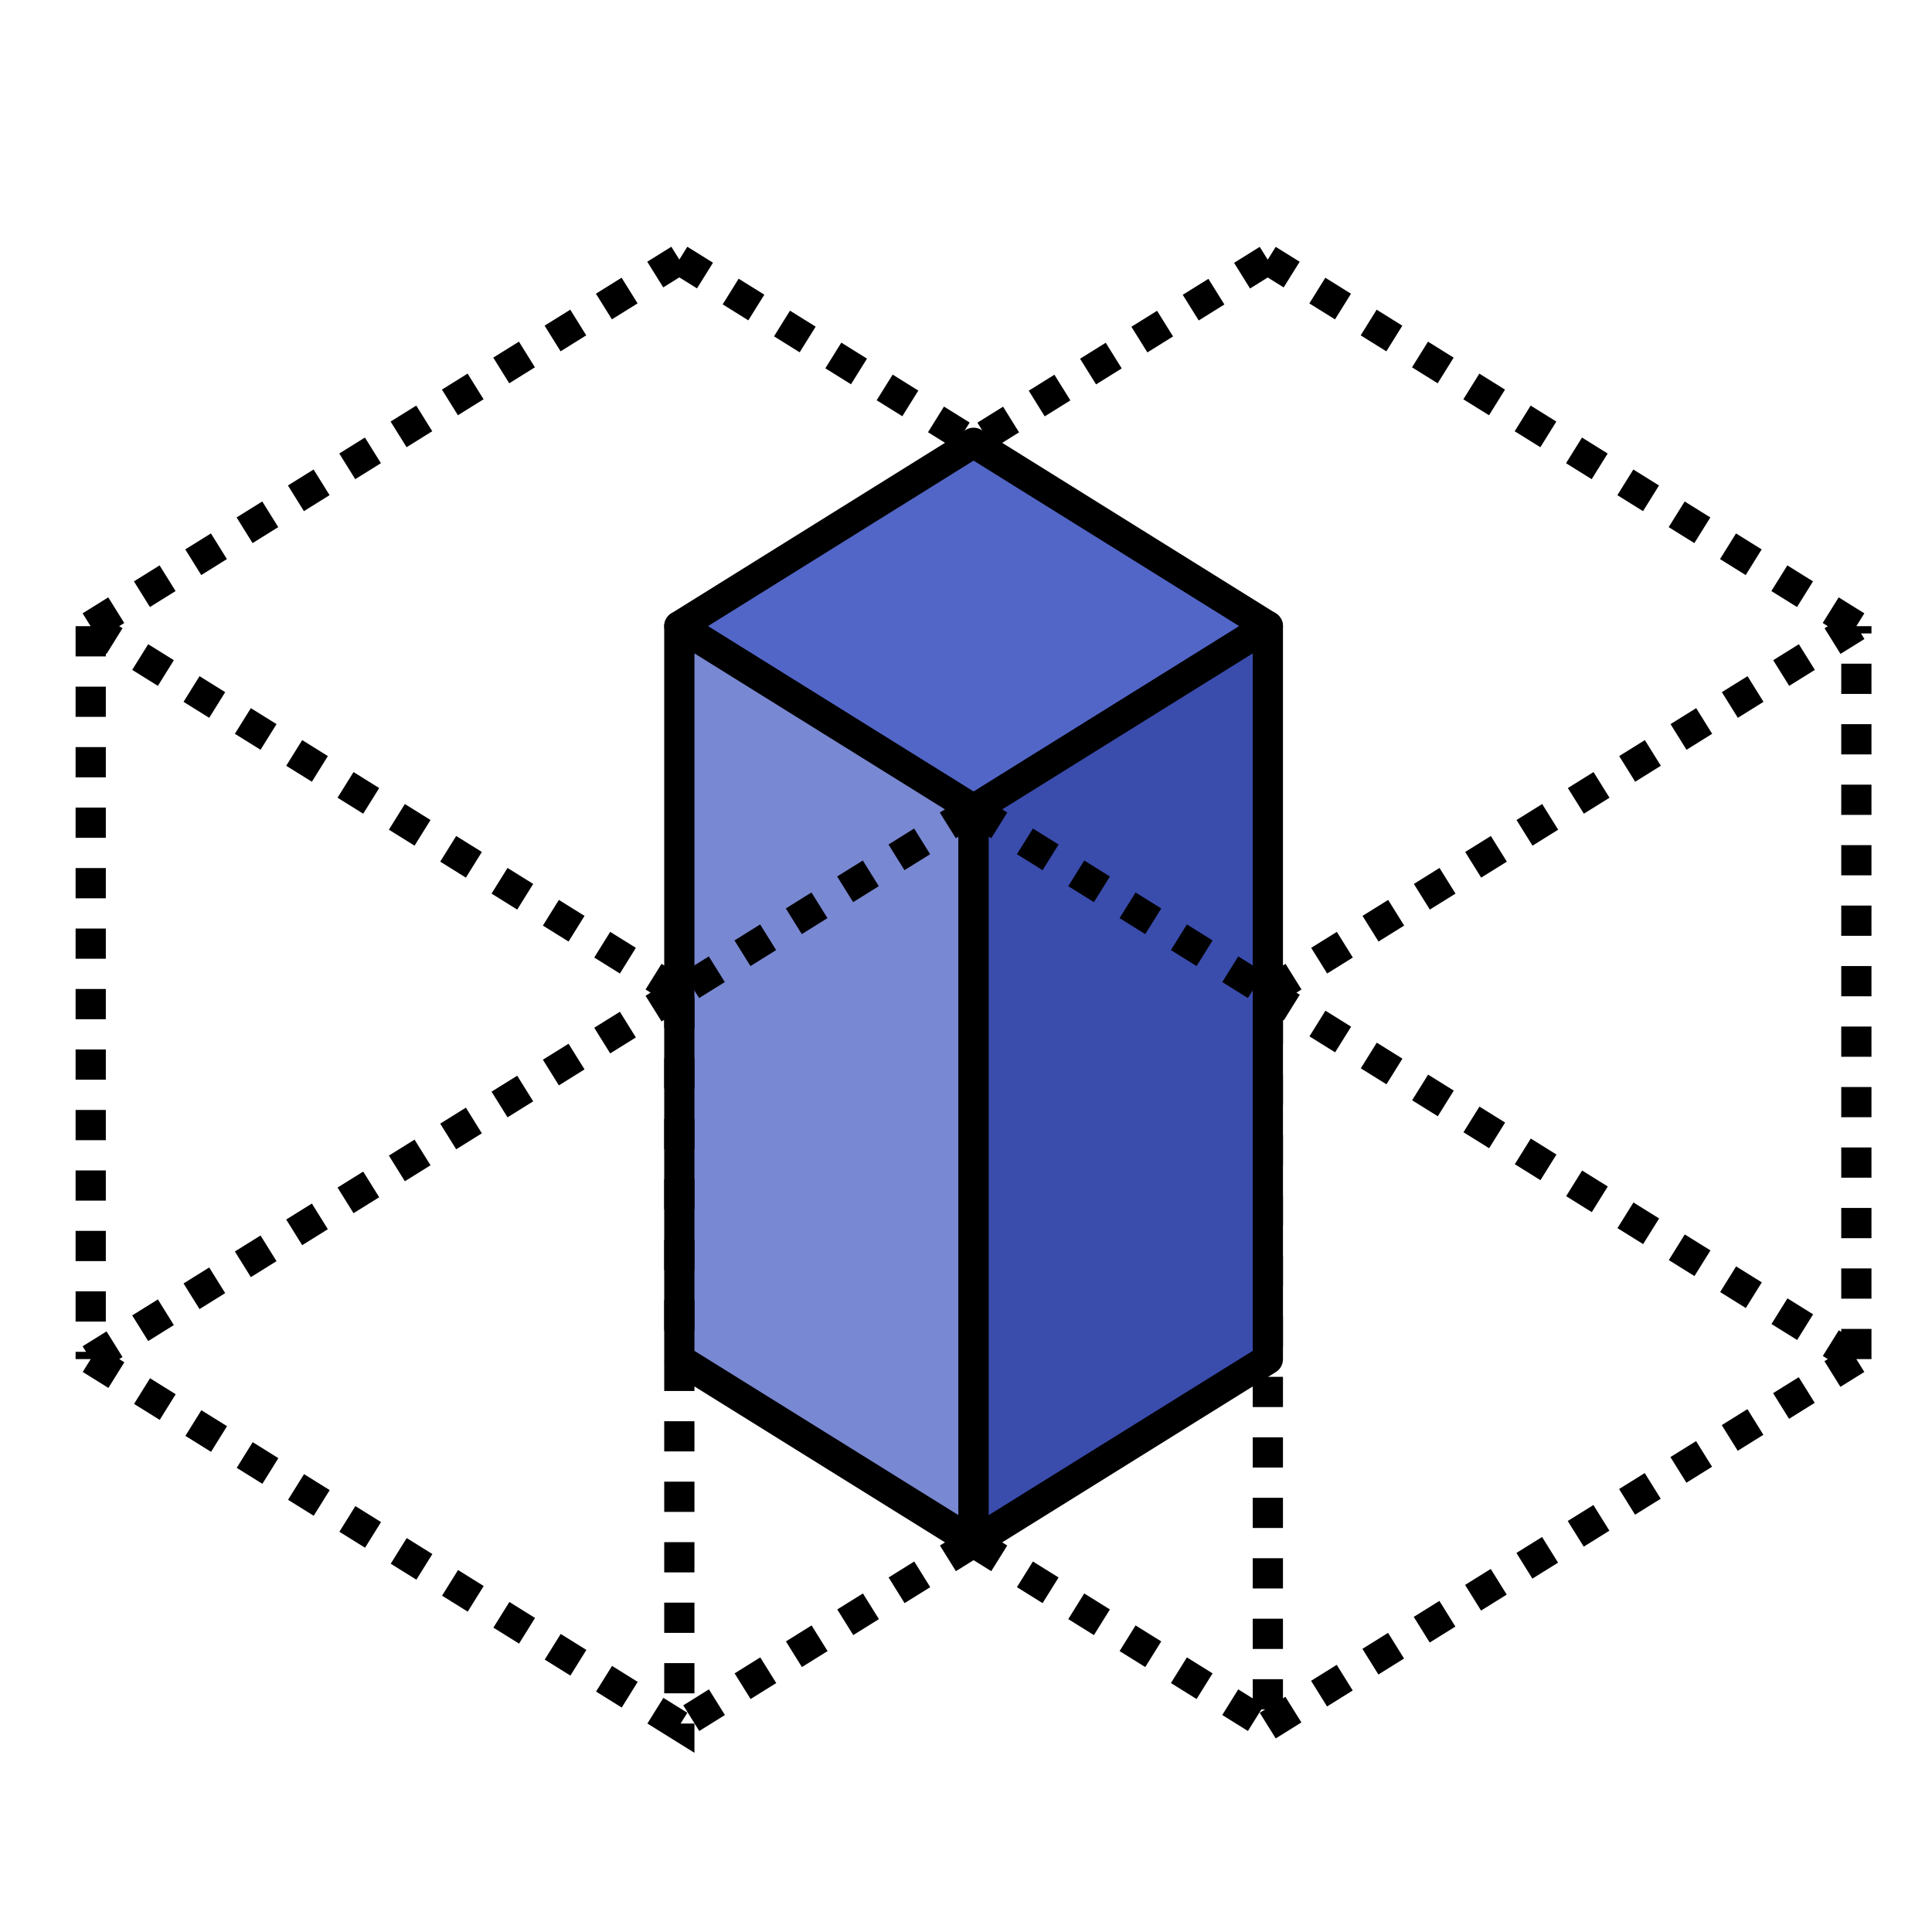 <?xml version="1.0" encoding="UTF-8" standalone="no"?>
<svg
   xmlns:dc="http://purl.org/dc/elements/1.1/"
   xmlns:cc="http://creativecommons.org/ns#"
   xmlns:rdf="http://www.w3.org/1999/02/22-rdf-syntax-ns#"
   xmlns:svg="http://www.w3.org/2000/svg"
   xmlns="http://www.w3.org/2000/svg"
   xmlns:sodipodi="http://sodipodi.sourceforge.net/DTD/sodipodi-0.dtd"
   xmlns:inkscape="http://www.inkscape.org/namespaces/inkscape"
   sodipodi:docname="Boolean-Common.svg"
   inkscape:version="1.0 (4035a4fb49, 2020-05-01)"
   id="svg8"
   version="1.1"
   viewBox="0 0 16.933 16.933"
   height="64"
   width="64">
  <defs
     id="defs2" />
  <sodipodi:namedview
     inkscape:object-paths="false"
     inkscape:snap-object-midpoints="true"
     inkscape:snap-bbox-midpoints="true"
     inkscape:bbox-nodes="false"
     inkscape:bbox-paths="false"
     inkscape:snap-bbox="false"
     inkscape:snap-global="false"
     inkscape:snap-nodes="true"
     inkscape:object-nodes="false"
     inkscape:snap-others="true"
     inkscape:snap-to-guides="false"
     inkscape:window-maximized="1"
     inkscape:window-y="-8"
     inkscape:window-x="-8"
     inkscape:window-height="1017"
     inkscape:window-width="1920"
     inkscape:pagecheckerboard="true"
     units="px"
     showgrid="false"
     inkscape:document-rotation="0"
     inkscape:current-layer="layer1"
     inkscape:document-units="px"
     inkscape:cy="20.241143"
     inkscape:cx="-13.149056"
     inkscape:zoom="5.6"
     inkscape:pageshadow="2"
     inkscape:pageopacity="0.0"
     borderopacity="1.0"
     bordercolor="#666666"
     pagecolor="#ffffff"
     id="base">
    <inkscape:grid
       visible="false"
       dotted="false"
       snapvisiblegridlinesonly="false"
       spacingy="0.265"
       spacingx="0.265"
       id="grid835"
       type="xygrid" />
  </sodipodi:namedview>
  <g
     id="layer1"
     inkscape:groupmode="layer"
     inkscape:label="Layer 1"
     style="display:inline">
    <g
       transform="matrix(0.146,0,0,0.145,9.387,7.427)"
       id="g975"
       stroke-width="1.61"
       style="display:inline;fill:none;stroke:#000000;stroke-width:1.821;stroke-linejoin:round;stroke-miterlimit:4;stroke-dasharray:none;stroke-opacity:1" />
    <path
       id="path842"
       style="fill:#5266c7;stroke:#000000;stroke-width:0.265;stroke-miterlimit:4;stroke-dasharray:none;stroke-opacity:1;opacity:0.998;fill-opacity:1;stroke-linejoin:round"
       d="M 11.112,5.488 8.533,3.881 5.954,5.488 8.533,7.094 Z"
       sodipodi:nodetypes="ccccc" />
    <path
       id="path844"
       style="fill:#7988d2;stroke:#000000;stroke-width:0.265;stroke-miterlimit:4;stroke-dasharray:none;stroke-opacity:1;fill-opacity:1;stroke-linejoin:round"
       d="M 8.533,13.518 V 7.094 l -2.579,-1.606 0,6.425 z"
       sodipodi:nodetypes="ccccc" />
    <path
       sodipodi:nodetypes="ccccc"
       d="M 8.533,13.518 V 7.094 l 2.579,-1.606 v 6.425 z"
       style="fill:#3a4cac;stroke:#000000;stroke-width:0.265;stroke-miterlimit:4;stroke-dasharray:none;stroke-opacity:1;fill-opacity:1;stroke-linejoin:round"
       id="path840" />
    <path
       sodipodi:nodetypes="cccccccccccccccccccccccccccccccccc"
       id="path858"
       style="fill:none;stroke:#000000;stroke-width:0.265;stroke-miterlimit:4;stroke-dasharray:0.265,0.265;stroke-dashoffset:0;stroke-opacity:1"
       d="M 16.271,11.912 11.112,8.7 m -5.159,0 -5.159,3.212 m 10.317,3.212 5.159,-3.212 m 0,0 V 5.488 m 0,0 -5.159,-3.212 m 0,0 -2.579,1.606 m 0,3.212 -2.579,1.606 m 0,0 -5.159,-3.212 m 0,0 L 5.954,2.275 M 0.795,5.488 V 11.912 M 8.533,7.094 11.112,8.7 m 0,0 5.159,-3.212 M 5.954,2.275 8.533,3.881 m 0,9.637 -2.579,1.606 m -5.159,-3.212 5.159,3.212 V 8.7 m 2.579,4.818 2.579,1.606 V 8.7" />
  </g>
</svg>
